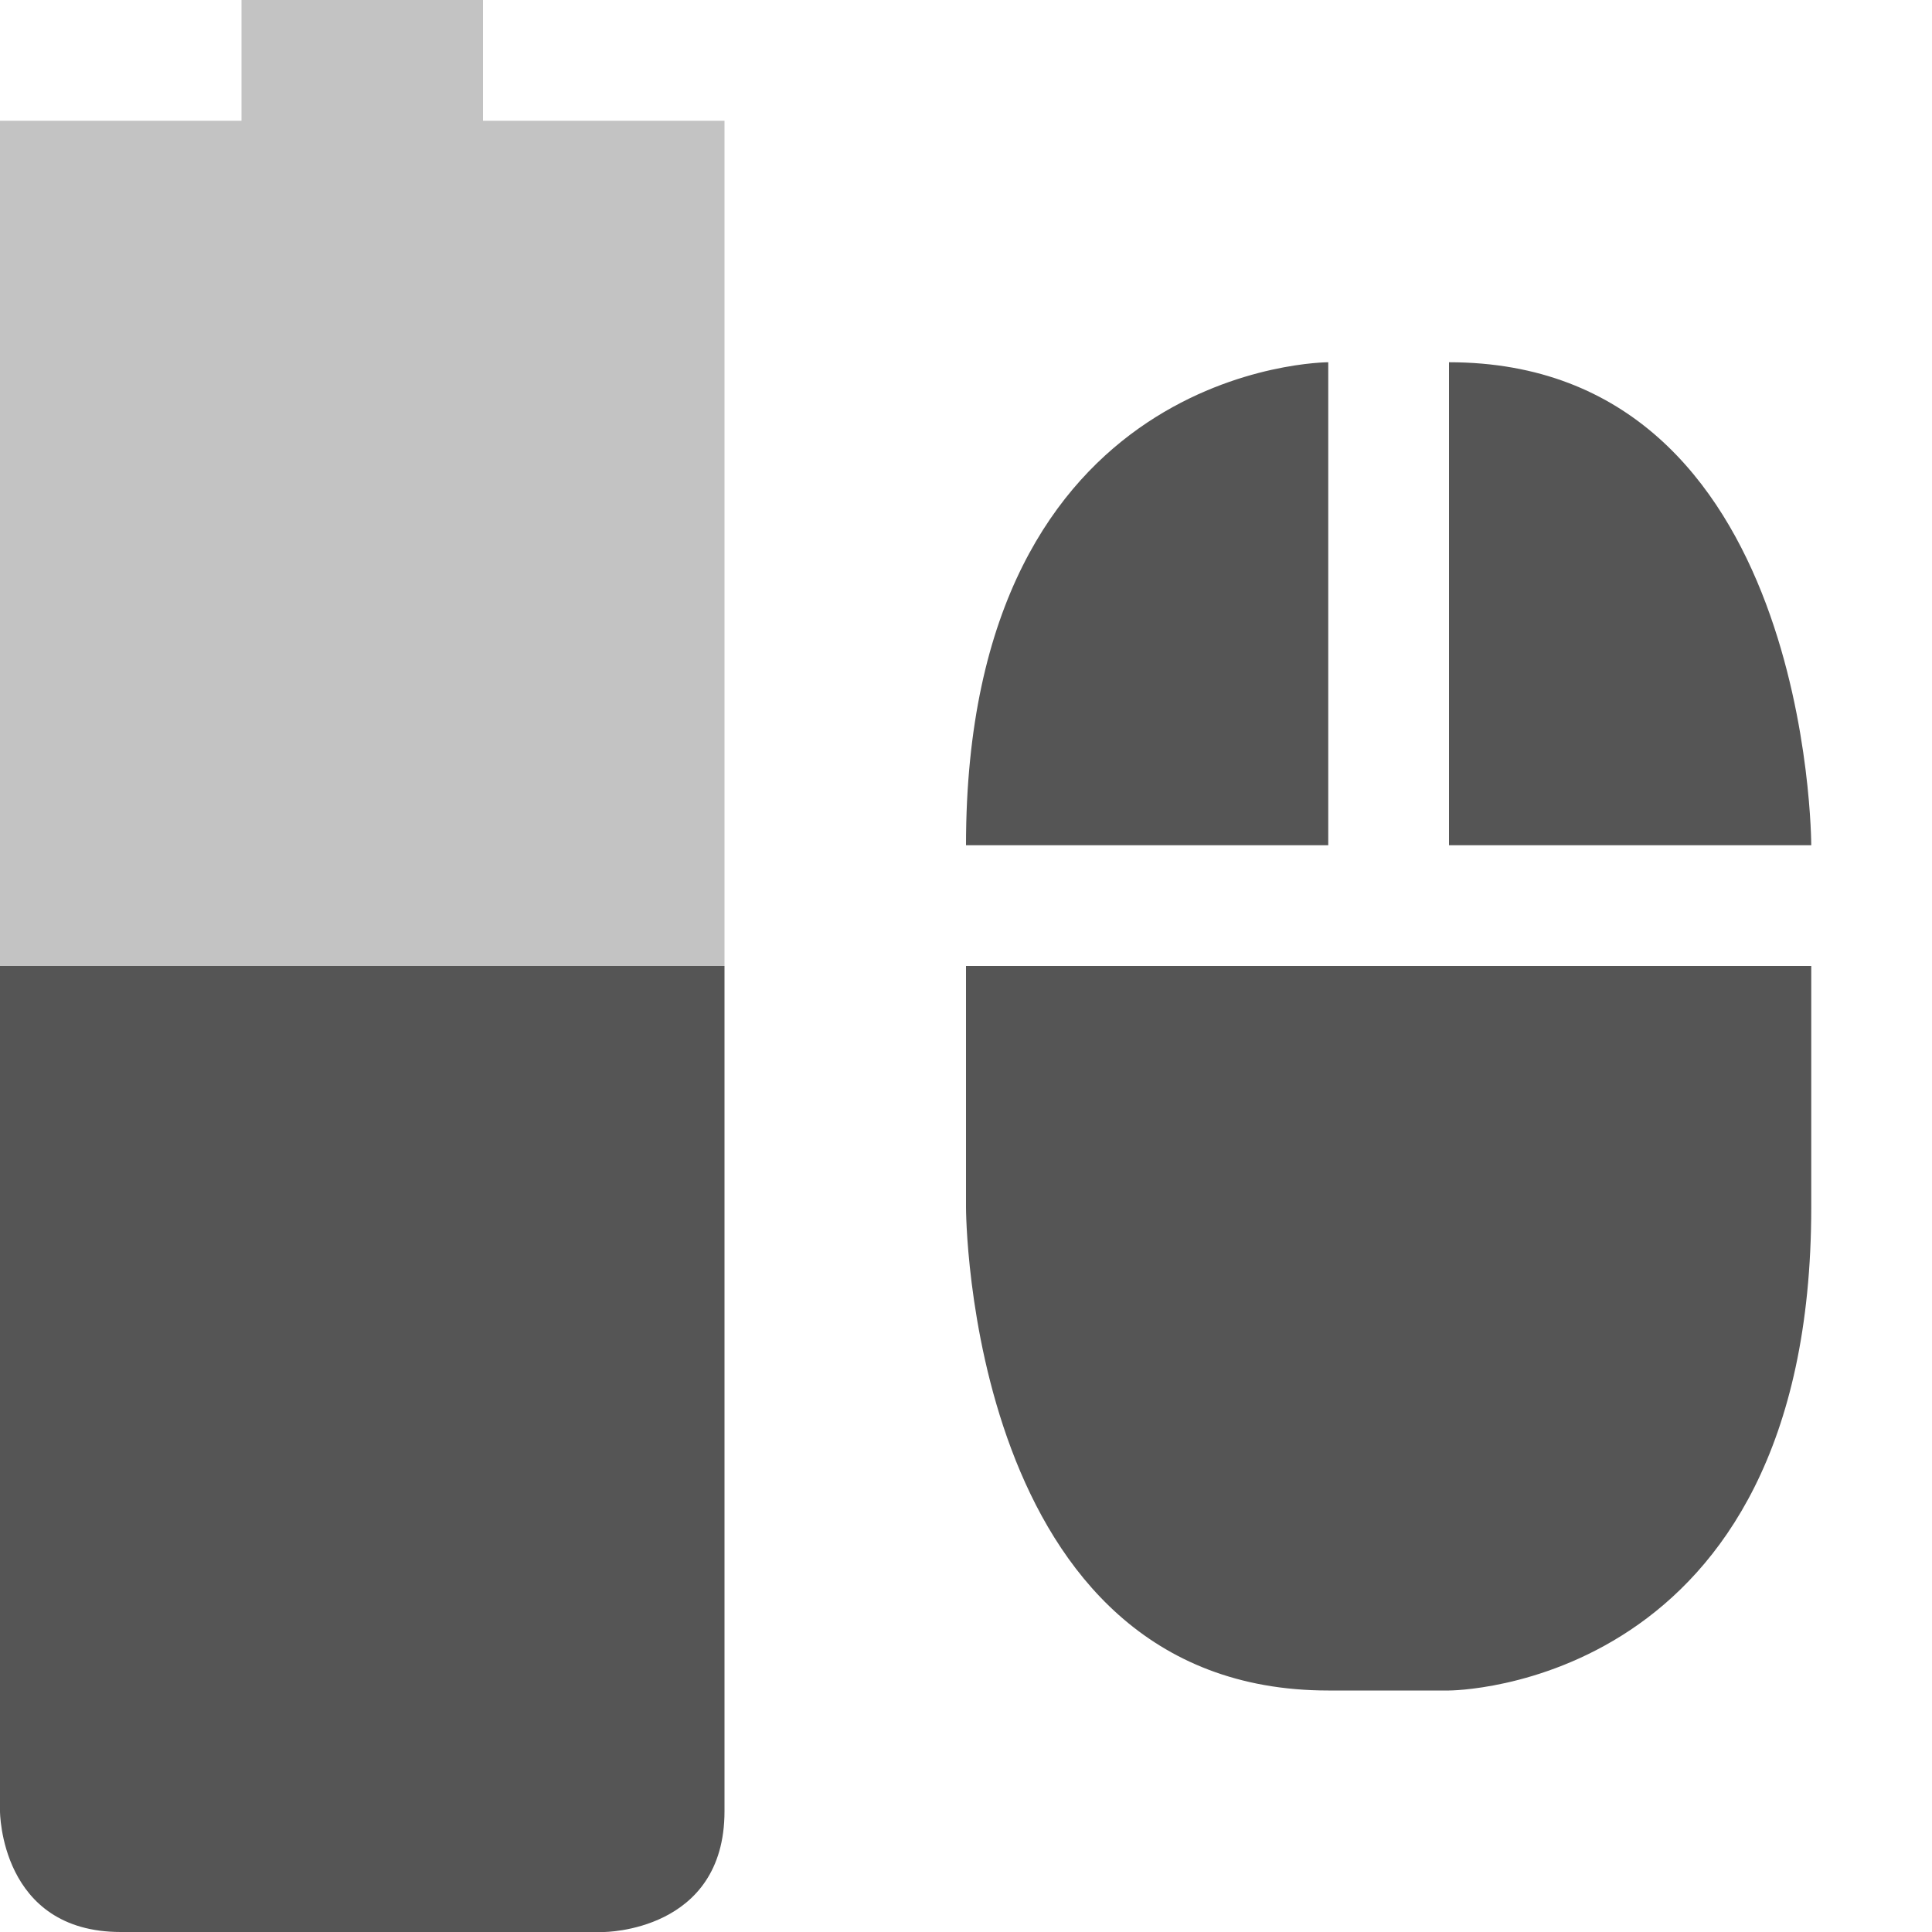 <svg height="16" width="16" xmlns="http://www.w3.org/2000/svg"><g fill="#555"><path d="m2 0v1h-2v7h6v-7h-2v-1z" opacity=".35"/><path d="m11 3s-3 0-3 4h3zm1 0v4h3s0-4-3-4zm-12 5v7s0 1 1 1h4s1 0 1-1v-7zm8 0v2s0 4 3 4h1s3 0 3-4v-2z"/></g></svg>